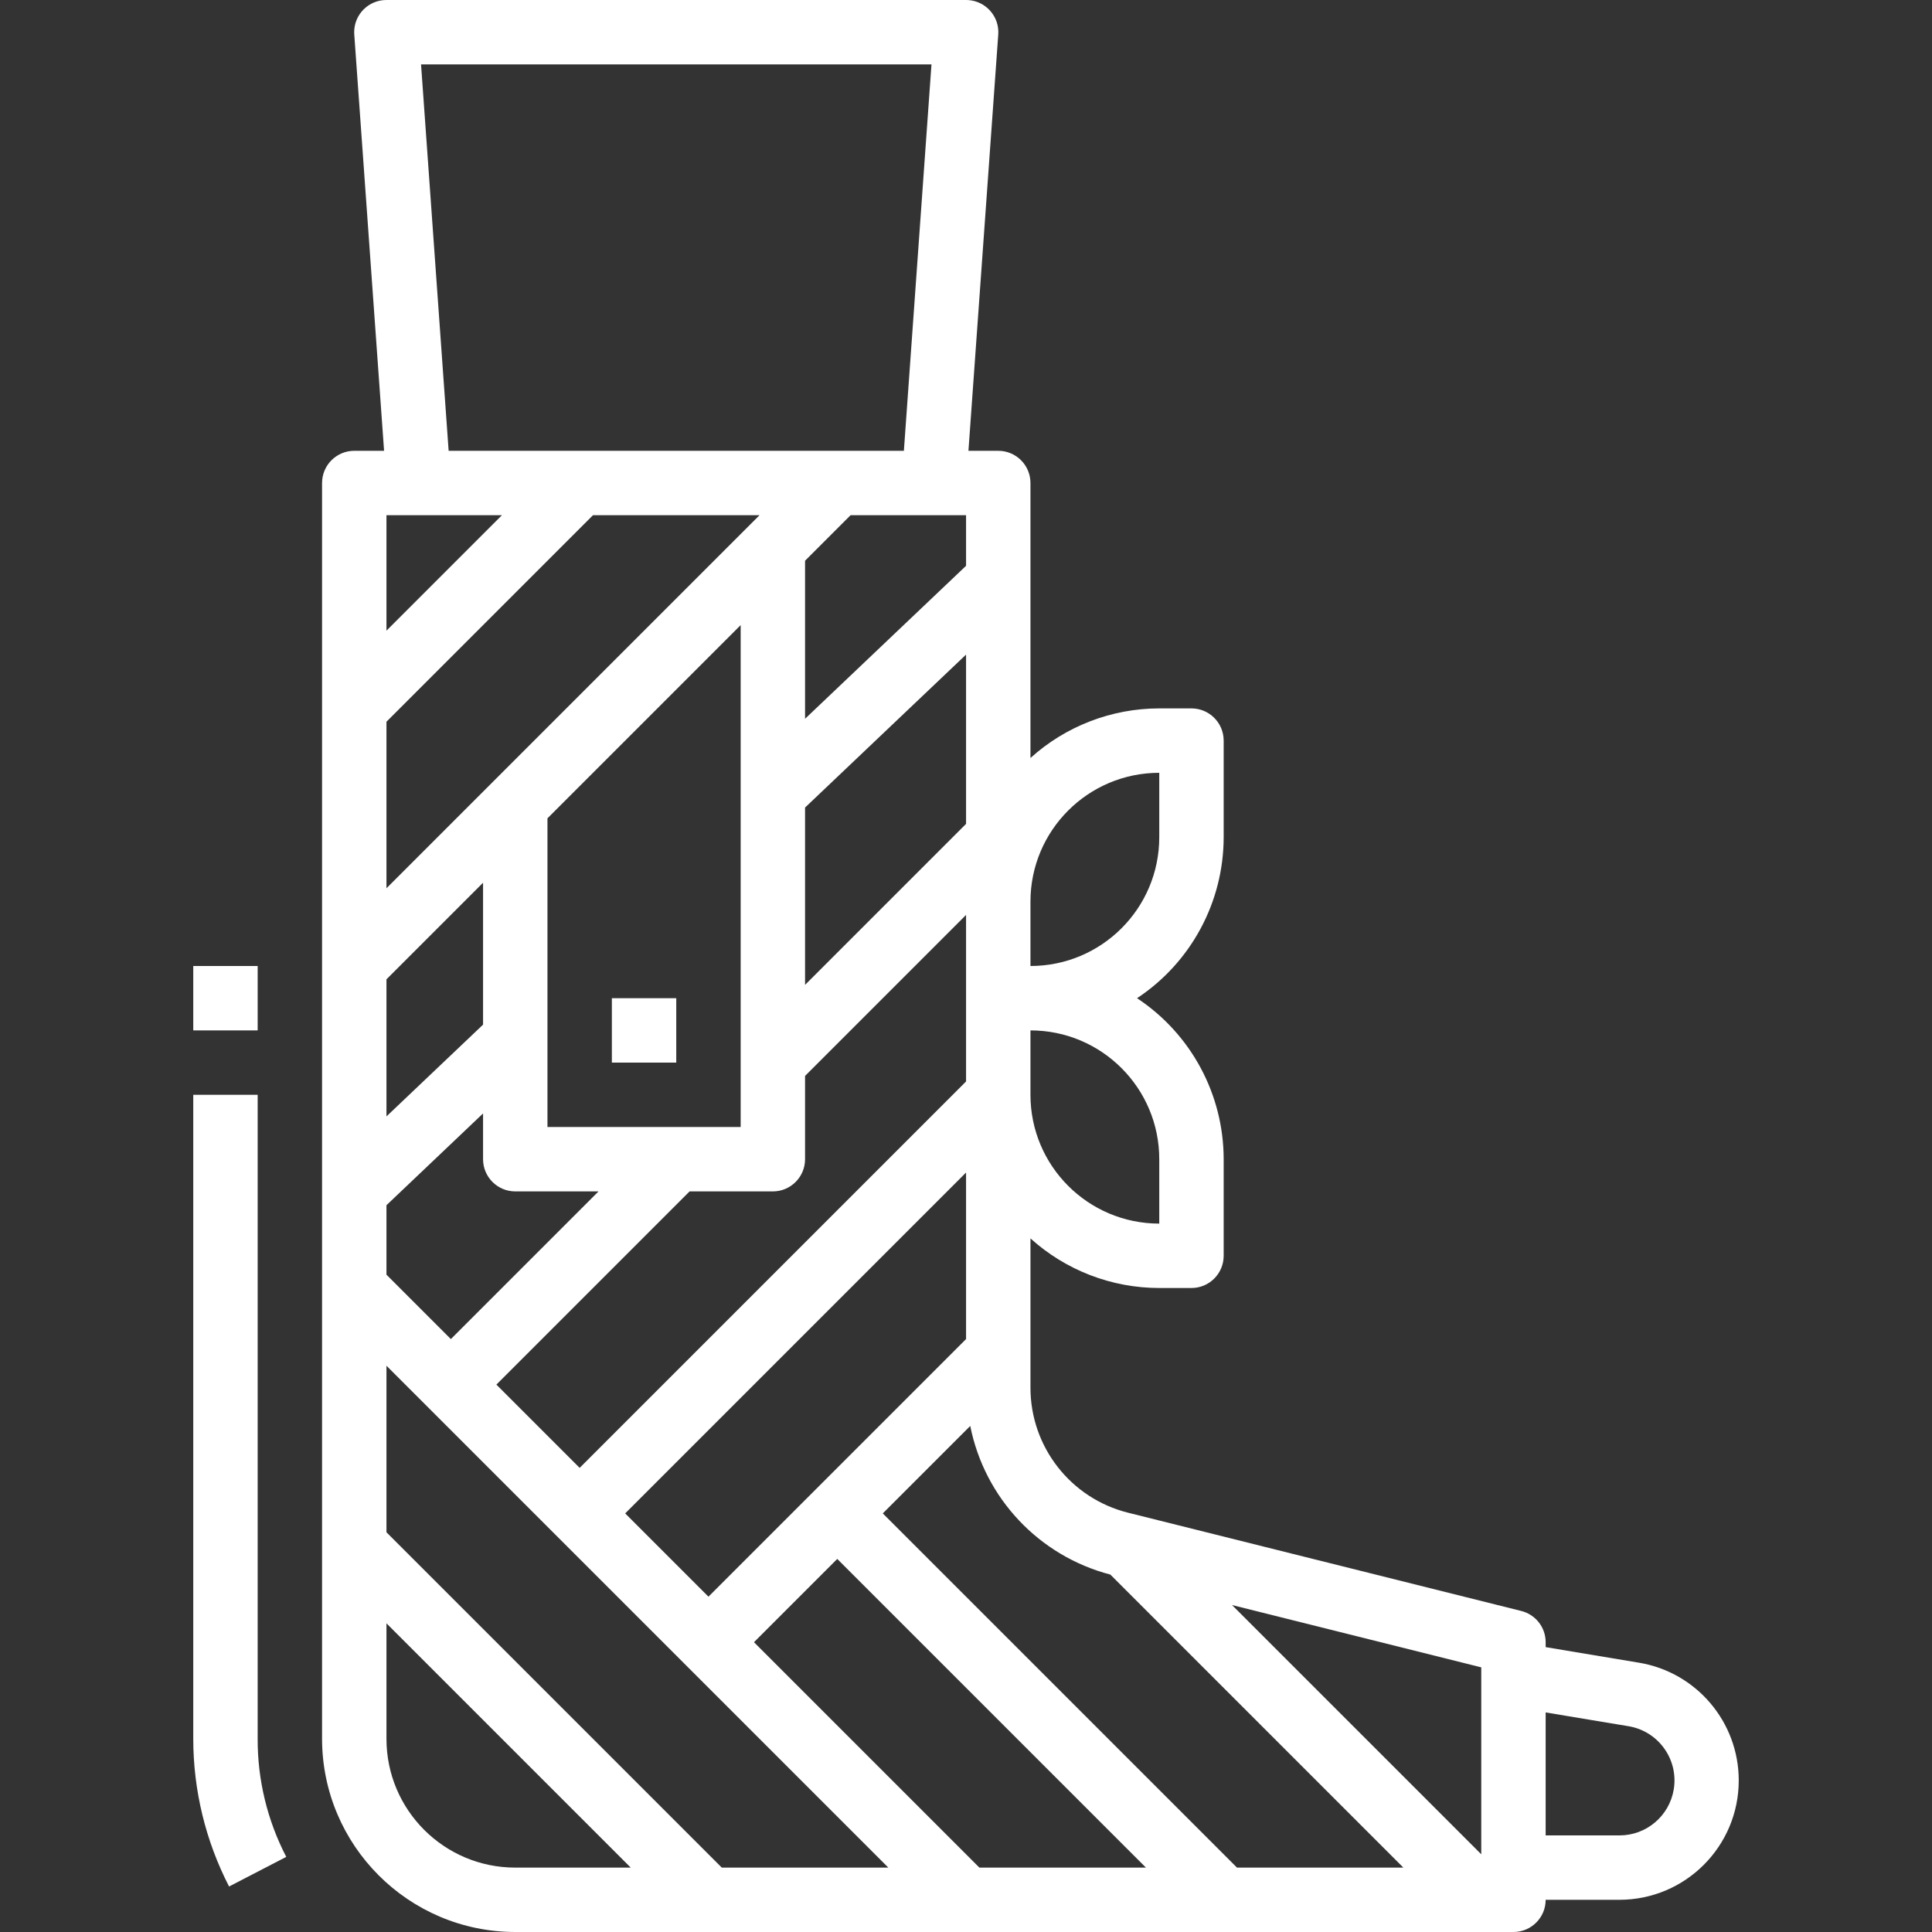 <?xml version="1.0" encoding="iso-8859-1"?>
<!-- Generator: Adobe Illustrator 19.0.0, SVG Export Plug-In . SVG Version: 6.00 Build 0)  -->
<svg xmlns="http://www.w3.org/2000/svg" xmlns:xlink="http://www.w3.org/1999/xlink" version="1.1" id="Capa_1" x="0px" y="0px" viewBox="0 0 480 480" style="enable-background:new 0 0 480 480;" xml:space="preserve" width="512px" height="512px">
<rect x="0" y="0" width="480" height="480" fill="#333333" stroke="none"/>
<g>
	<g>
		<path d="M407.231,413.096h-0.016l-23.2-3.872V408c-0.001-3.672-2.501-6.871-6.064-7.76l-97.704-24.416    c-14.235-3.562-24.223-16.35-24.232-31.024v-37.12c8.773,7.927,20.176,12.317,32,12.32h8c4.418,0,8-3.582,8-8v-24    c-0.012-16.098-8.093-31.119-21.52-40c13.427-8.881,21.508-23.902,21.52-40v-24c0-4.418-3.582-8-8-8h-8    c-11.824,0.003-23.227,4.393-32,12.32V120c0-4.418-3.582-8-8-8h-7.408l7.408-103.432c0.314-4.407-3.005-8.234-7.412-8.548    C240.408,0.006,240.211,0,240.015,0h-144c-4.418-0.011-8.009,3.562-8.02,7.98c0,0.196,0.006,0.392,0.02,0.588L95.423,112h-7.408    c-4.418,0-8,3.582-8,8v312c0.026,26.499,21.501,47.974,48,48h248c4.418,0,8-3.582,8-8h18.344    c16.379-0.017,29.642-13.308,29.626-29.686C431.97,427.838,421.507,415.489,407.231,413.096z M256.015,224    c0-17.673,14.327-32,32-32v16c0,17.673-14.327,32-32,32V224z M256.015,256c17.673,0,32,14.327,32,32v16c-17.673,0-32-14.327-32-32    V256z M144.015,364.688L123.327,344l48-48h20.688c4.418,0,8-3.582,8-8v-20.688l40-40v41.376L144.015,364.688z M240.015,291.312    v41.376l-64,64L155.327,376L240.015,291.312z M136.015,280v-76.688l48-48V280H136.015z M200.015,244.688v-44.056l40-38v42.056    L200.015,244.688z M200.015,178.576v-39.264L211.327,128h28.688v12.568L200.015,178.576z M231.423,16l-6.856,96H111.463l-6.856-96    H231.423z M96.015,128h8h20.688l-28.688,28.688V128z M96.015,179.312L147.327,128h41.376l-2.344,2.344l-64,64l-26.344,26.344    V179.312z M96.015,243.312l24-24v35.256l-24,22.8V243.312z M96.015,299.432l24-22.8V288c0,4.418,3.582,8,8,8h20.688    l-36.688,36.688l-16-16V299.432z M128.015,464c-17.673,0-32-14.327-32-32v-28.688L156.703,464H128.015z M179.327,464    l-83.312-83.312v-41.376L220.703,464H179.327z M243.327,464l-56-56l20.688-20.688L284.703,464H243.327z M307.327,464l-88-88    l21.728-21.728c3.575,17.959,17.092,32.299,34.808,36.928l72.8,72.8H307.327z M368.015,416v44.688l-61.92-61.92l61.92,15.48V416z     M415.837,444.578c-1.093,6.592-6.796,11.425-13.478,11.422h-18.344v-30.552l20.584,3.424    C412.039,430.106,417.071,437.138,415.837,444.578z" fill="#FFFFFF"/>
	</g>
</g>
<g>
	<g>
		<rect x="152.015" y="248" width="16" height="16" fill="#FFFFFF"/>
	</g>
</g>
<g>
	<g>
		<path d="M64.015,432V272h-16v160c0.003,12.766,3.053,25.346,8.896,36.696l14.208-7.36C66.419,452.274,63.981,442.209,64.015,432z" fill="#FFFFFF"/>
	</g>
</g>
<g>
	<g>
		<rect x="48.015" y="240" width="16" height="16" fill="#FFFFFF"/>
	</g>
</g>
<g>
</g>
<g>
</g>
<g>
</g>
<g>
</g>
<g>
</g>
<g>
</g>
<g>
</g>
<g>
</g>
<g>
</g>
<g>
</g>
<g>
</g>
<g>
</g>
<g>
</g>
<g>
</g>
<g>
</g>
</svg>
